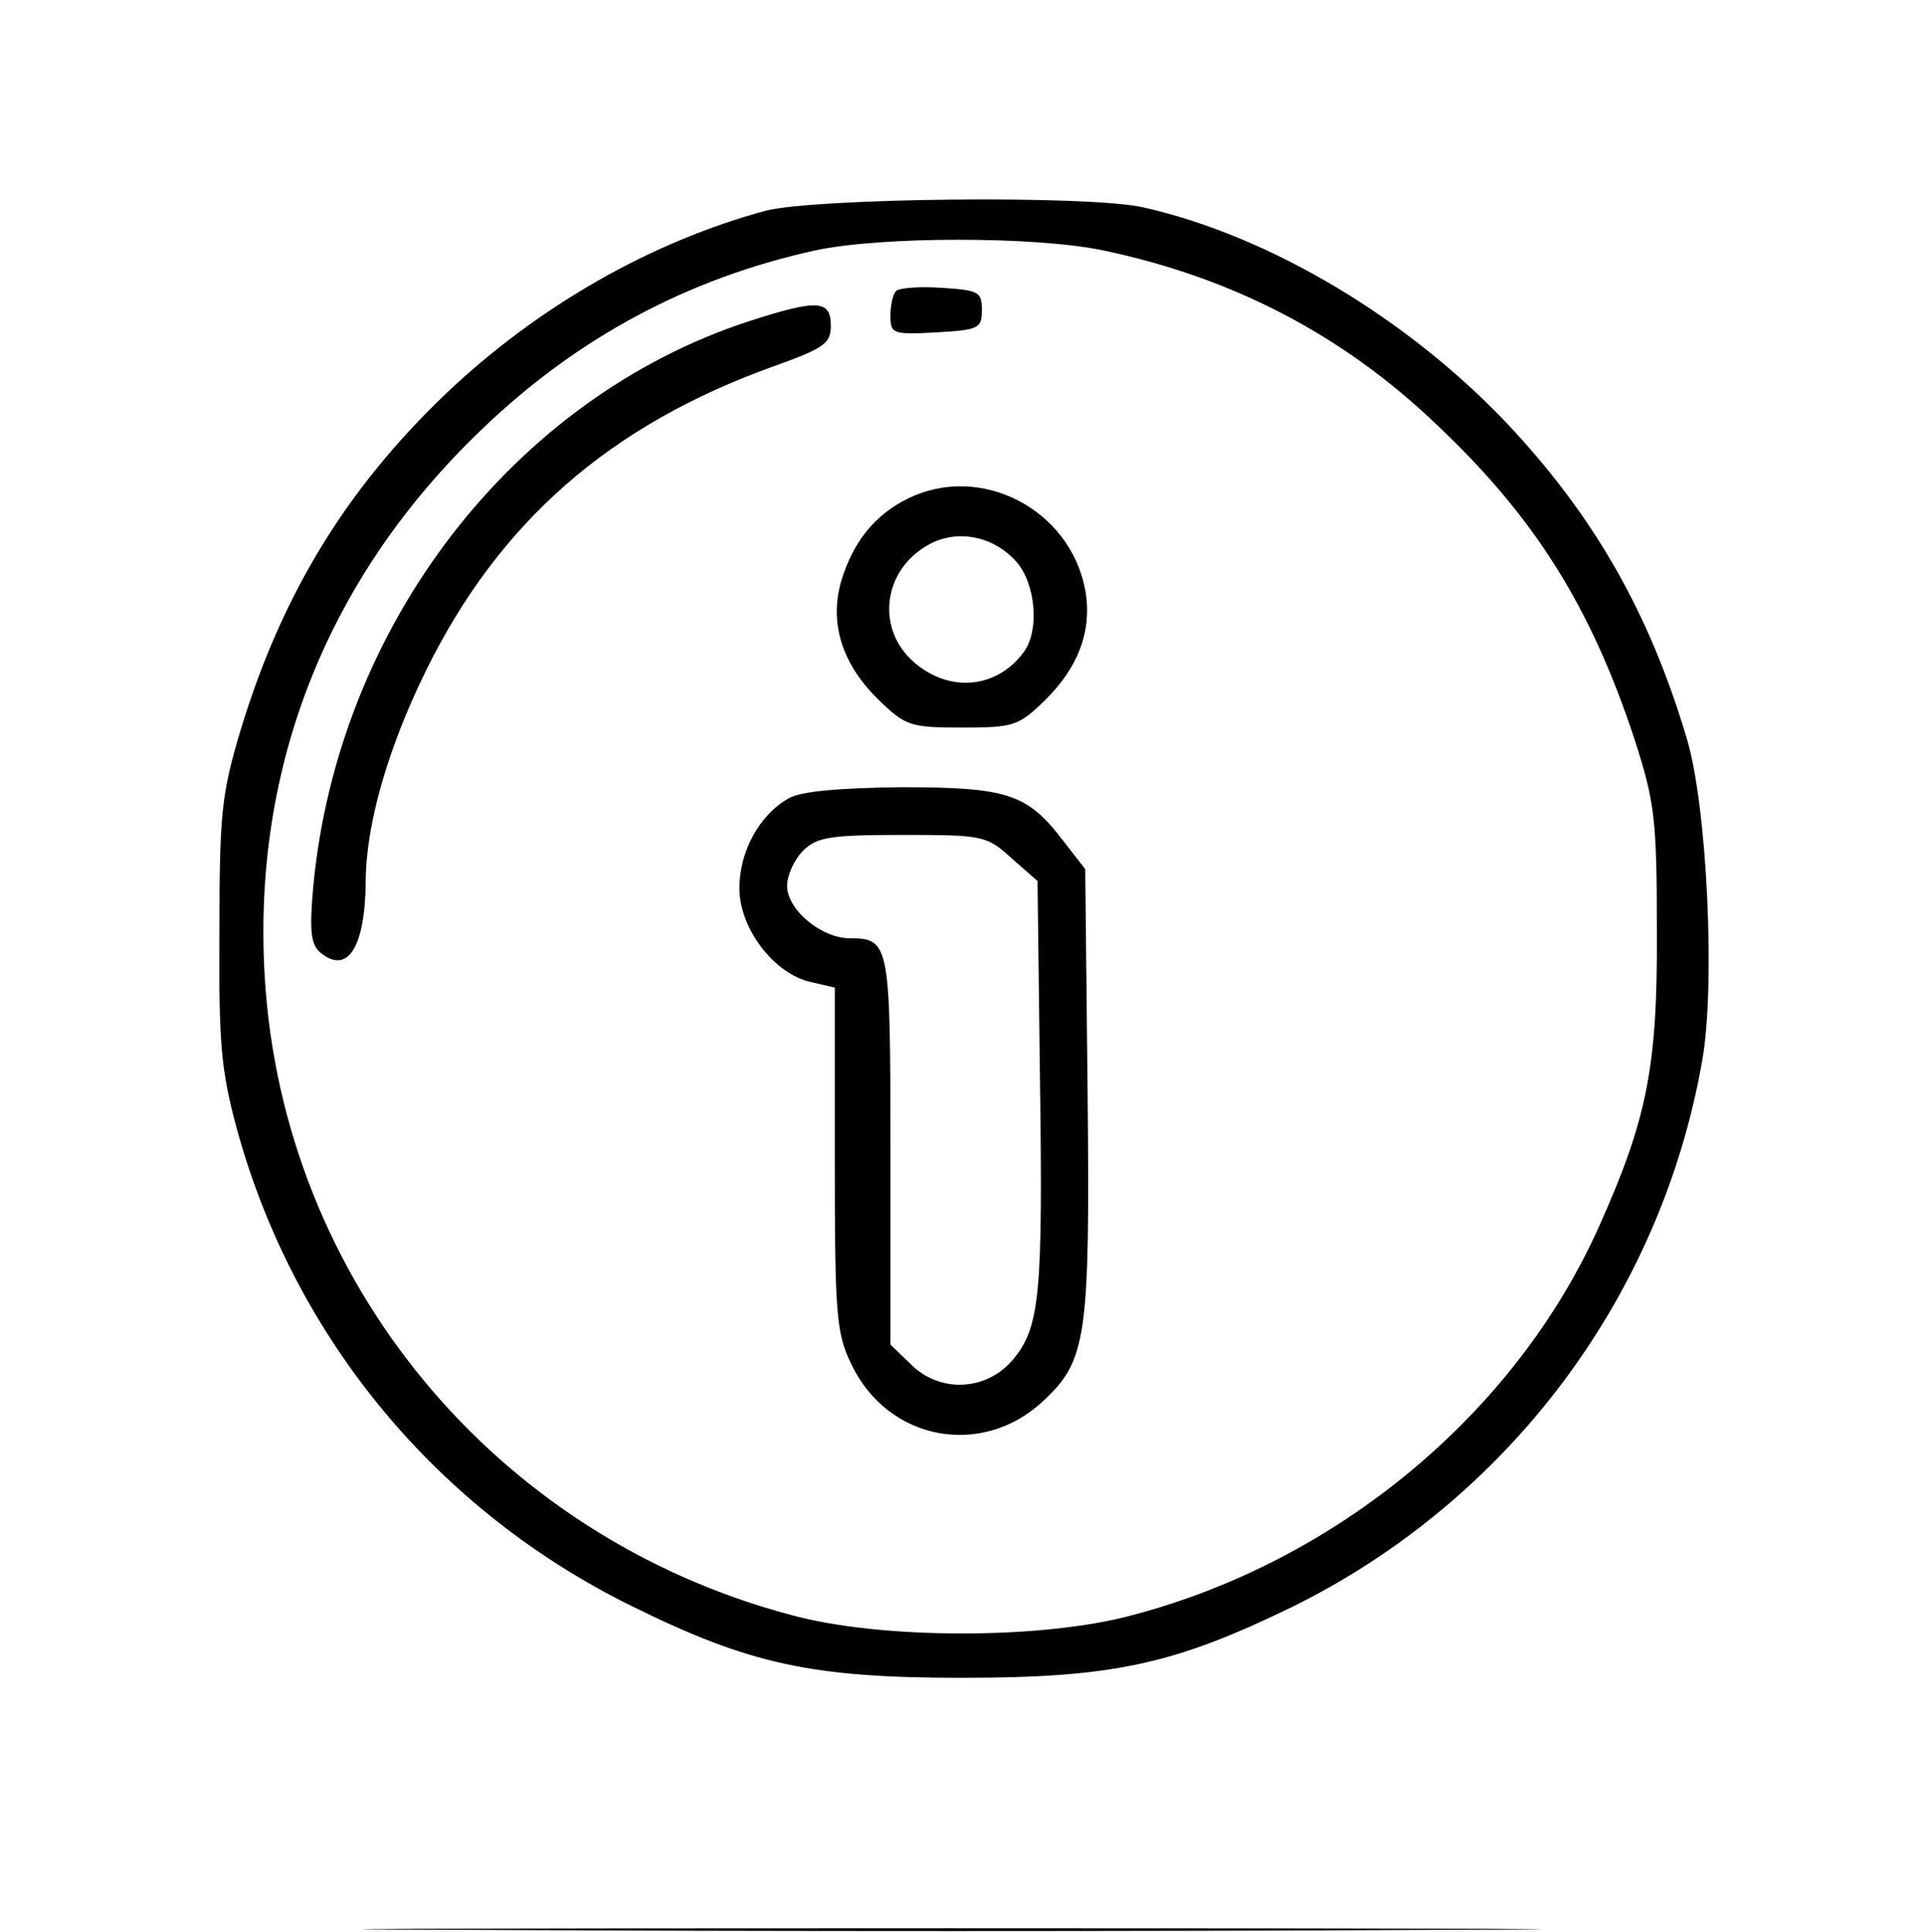 <?xml version="1.0" standalone="no"?>
<!DOCTYPE svg PUBLIC "-//W3C//DTD SVG 20010904//EN"
 "http://www.w3.org/TR/2001/REC-SVG-20010904/DTD/svg10.dtd">
<svg version="1.0" xmlns="http://www.w3.org/2000/svg"
 width="242pt" height="243pt" viewBox="0 0 242 243"
 preserveAspectRatio="xMidYMid meet">

<g transform="translate(0,243) scale(0.1,-0.1)"
fill="#000000" stroke="none">
<path d="M963 2165 c-144 -39 -286 -120 -401 -229 -125 -119 -207 -252 -259
-423 -24 -80 -27 -104 -27 -253 -1 -143 2 -176 22 -250 72 -262 251 -479 497
-600 148 -73 226 -90 415 -90 190 0 267 17 415 89 272 134 464 390 516 687 17
95 6 320 -19 404 -47 159 -117 281 -226 397 -125 132 -298 236 -457 272 -67
16 -414 12 -476 -4z m425 -50 c162 -34 301 -106 419 -219 123 -116 194 -229
249 -396 25 -78 28 -98 28 -240 1 -171 -12 -237 -73 -373 -105 -234 -328 -420
-586 -488 -113 -31 -317 -31 -430 0 -373 99 -639 421 -662 802 -16 265 79 504
274 690 120 115 259 189 418 224 83 18 278 18 363 0z"/>
<path d="M1127 2064 c-4 -4 -7 -18 -7 -31 0 -23 3 -24 58 -21 53 3 57 5 57 28
0 23 -4 25 -50 28 -28 2 -54 0 -58 -4z"/>
<path d="M942 2026 c-297 -97 -517 -383 -548 -711 -5 -56 -3 -73 9 -83 34 -28
56 6 57 88 0 73 28 169 75 265 92 188 232 311 440 385 61 22 70 28 70 50 0 33
-16 34 -103 6z"/>
<path d="M1142 1803 c-41 -20 -69 -54 -84 -104 -15 -53 1 -104 47 -149 34 -33
40 -35 105 -35 65 0 71 2 104 34 43 42 60 89 51 139 -19 102 -132 160 -223
115z m136 -79 c25 -28 30 -88 9 -115 -34 -45 -92 -50 -136 -13 -50 42 -41 117
17 149 36 20 81 11 110 -21z"/>
<path d="M992 1426 c-36 -20 -62 -66 -62 -113 0 -51 44 -108 90 -118 l30 -7 0
-216 c0 -198 2 -219 21 -258 46 -96 164 -118 241 -46 55 51 59 80 56 388 l-3
281 -28 36 c-45 59 -70 67 -204 67 -77 -1 -126 -5 -141 -14z m280 -75 l33 -29
3 -243 c4 -279 0 -318 -34 -359 -34 -40 -93 -42 -129 -5 l-25 24 0 244 c0 260
-1 267 -51 267 -36 0 -79 36 -79 66 0 13 9 33 20 44 17 17 33 20 125 20 102 0
106 -1 137 -29z"/>
<path d="M598 3 c332 -2 872 -2 1200 0 328 1 57 2 -603 2 -660 0 -929 -1 -597
-2z"/>
</g>
</svg>
